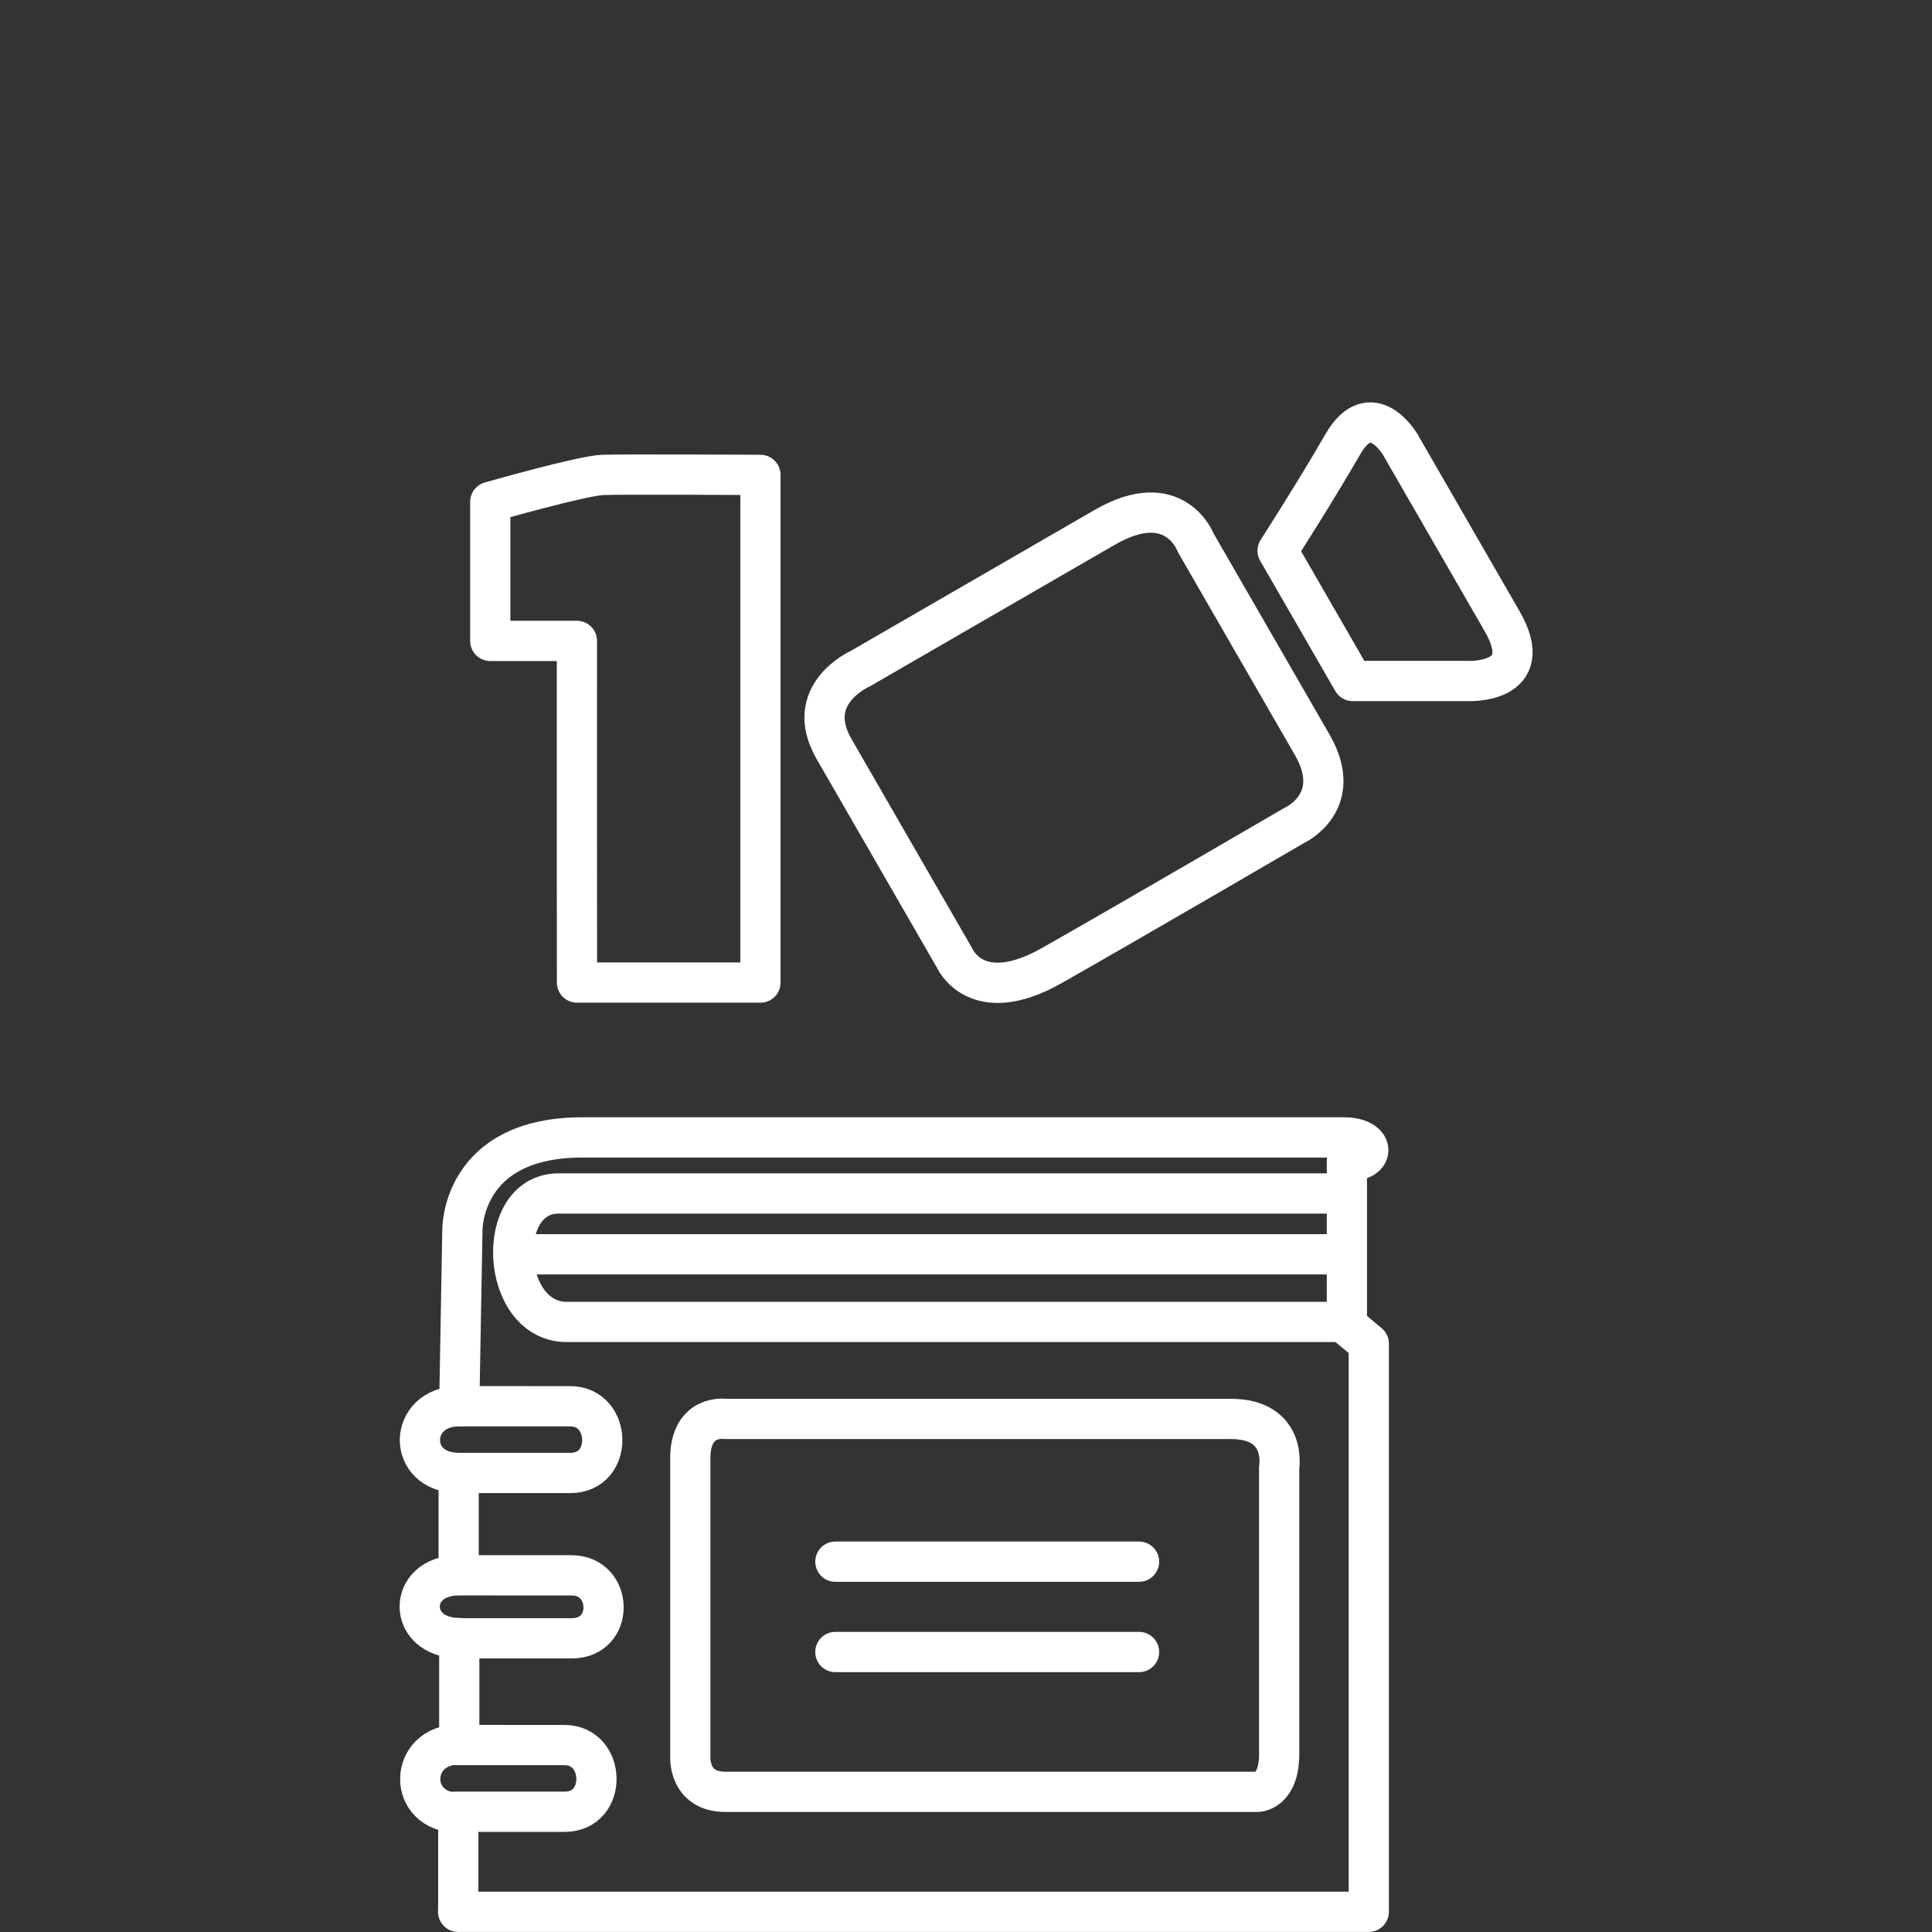 <svg width="48" height="48" version="1.1" viewBox="0 0 48 48" xml:space="preserve" xmlns="http://www.w3.org/2000/svg"><rect x="0" y="0" width="48" height="48" fill="#333333" stroke="none"/><g transform="matrix(.854 0 0 .855 2.736 6.489)" fill="none" stroke="#fff" stroke-linecap="round" stroke-linejoin="round" stroke-width="1.17"><path d="m13.579 11.034h-2.52v-4.041s2.684-0.763 3.271-0.783 4.589 0 4.589 0v14.752h-5.337c-0.005-3.309-0.002-6.619-0.002-9.928z" style="paint-order:stroke fill markers"/><path d="m21.056 14.167 3.504 6.07s0.626 1.483 2.841 0.228c2.215-1.255 7.055-4.073 7.055-4.073s1.477-0.674 0.514-2.342c-0.963-1.669-3.387-5.867-3.387-5.867s-0.603-1.63-2.653-0.446-7.11 4.105-7.11 4.105-1.679 0.738-0.763 2.325z" style="paint-order:stroke fill markers"/><path d="m33.964 8.413 2.186 3.786h3.337s2.074 0.106 1.006-1.743c-1.067-1.849-2.965-5.136-2.965-5.136s-0.844-1.424-1.666 0c-0.822 1.424-1.898 3.093-1.898 3.093z" style="paint-order:stroke fill markers"/><path d="m10.129 47.668v-2.585c-1.495 0-1.467-1.982 0.028-1.982v-3.092c-1.533 0-1.529-1.822-0.018-1.822v-2.977c-1.529 0-1.48-1.937 0.018-1.937l0.091-5.114s-0.049-2.697 3.49-2.697h22.168c0.873 0 0.96 0.695 0.074 0.695v4.766l0.637 0.531v16.51h-26.493z" style="paint-order:stroke fill markers"/><path d="m16.879 34.791v8.665s-0.066 1.022 1.022 1.022h15.475s0.634-0.003 0.634-1.098v-8.329s0.242-1.409-1.409-1.409h-14.697s-1.026-0.156-1.026 1.149z" style="paint-order:stroke fill markers"/><path d="m21.099 37.79h8.835" style="paint-order:stroke fill markers"/><path d="m21.099 40.415h8.835" style="paint-order:stroke fill markers"/><path d="m35.399 27.091h-22.354c-1.878 0-1.698 3.687 0.202 3.732h22.519" style="paint-order:stroke fill markers"/><path d="m12.231 28.858h23.581" style="paint-order:stroke fill markers"/><path d="m10.228 33.273 3.159 0.001c1.212 0 1.268 1.938 0.004 1.938h-3.185" style="paint-order:stroke fill markers"/><path d="m10.059 43.118 3.159 0.001c1.212 0 1.268 1.938 0.004 1.938h-3.185" style="paint-order:stroke fill markers"/><path d="m10.266 38.186 3.159 0.001c1.212 0 1.268 1.83 0.004 1.83h-3.185" style="paint-order:stroke fill markers"/></g></svg>
